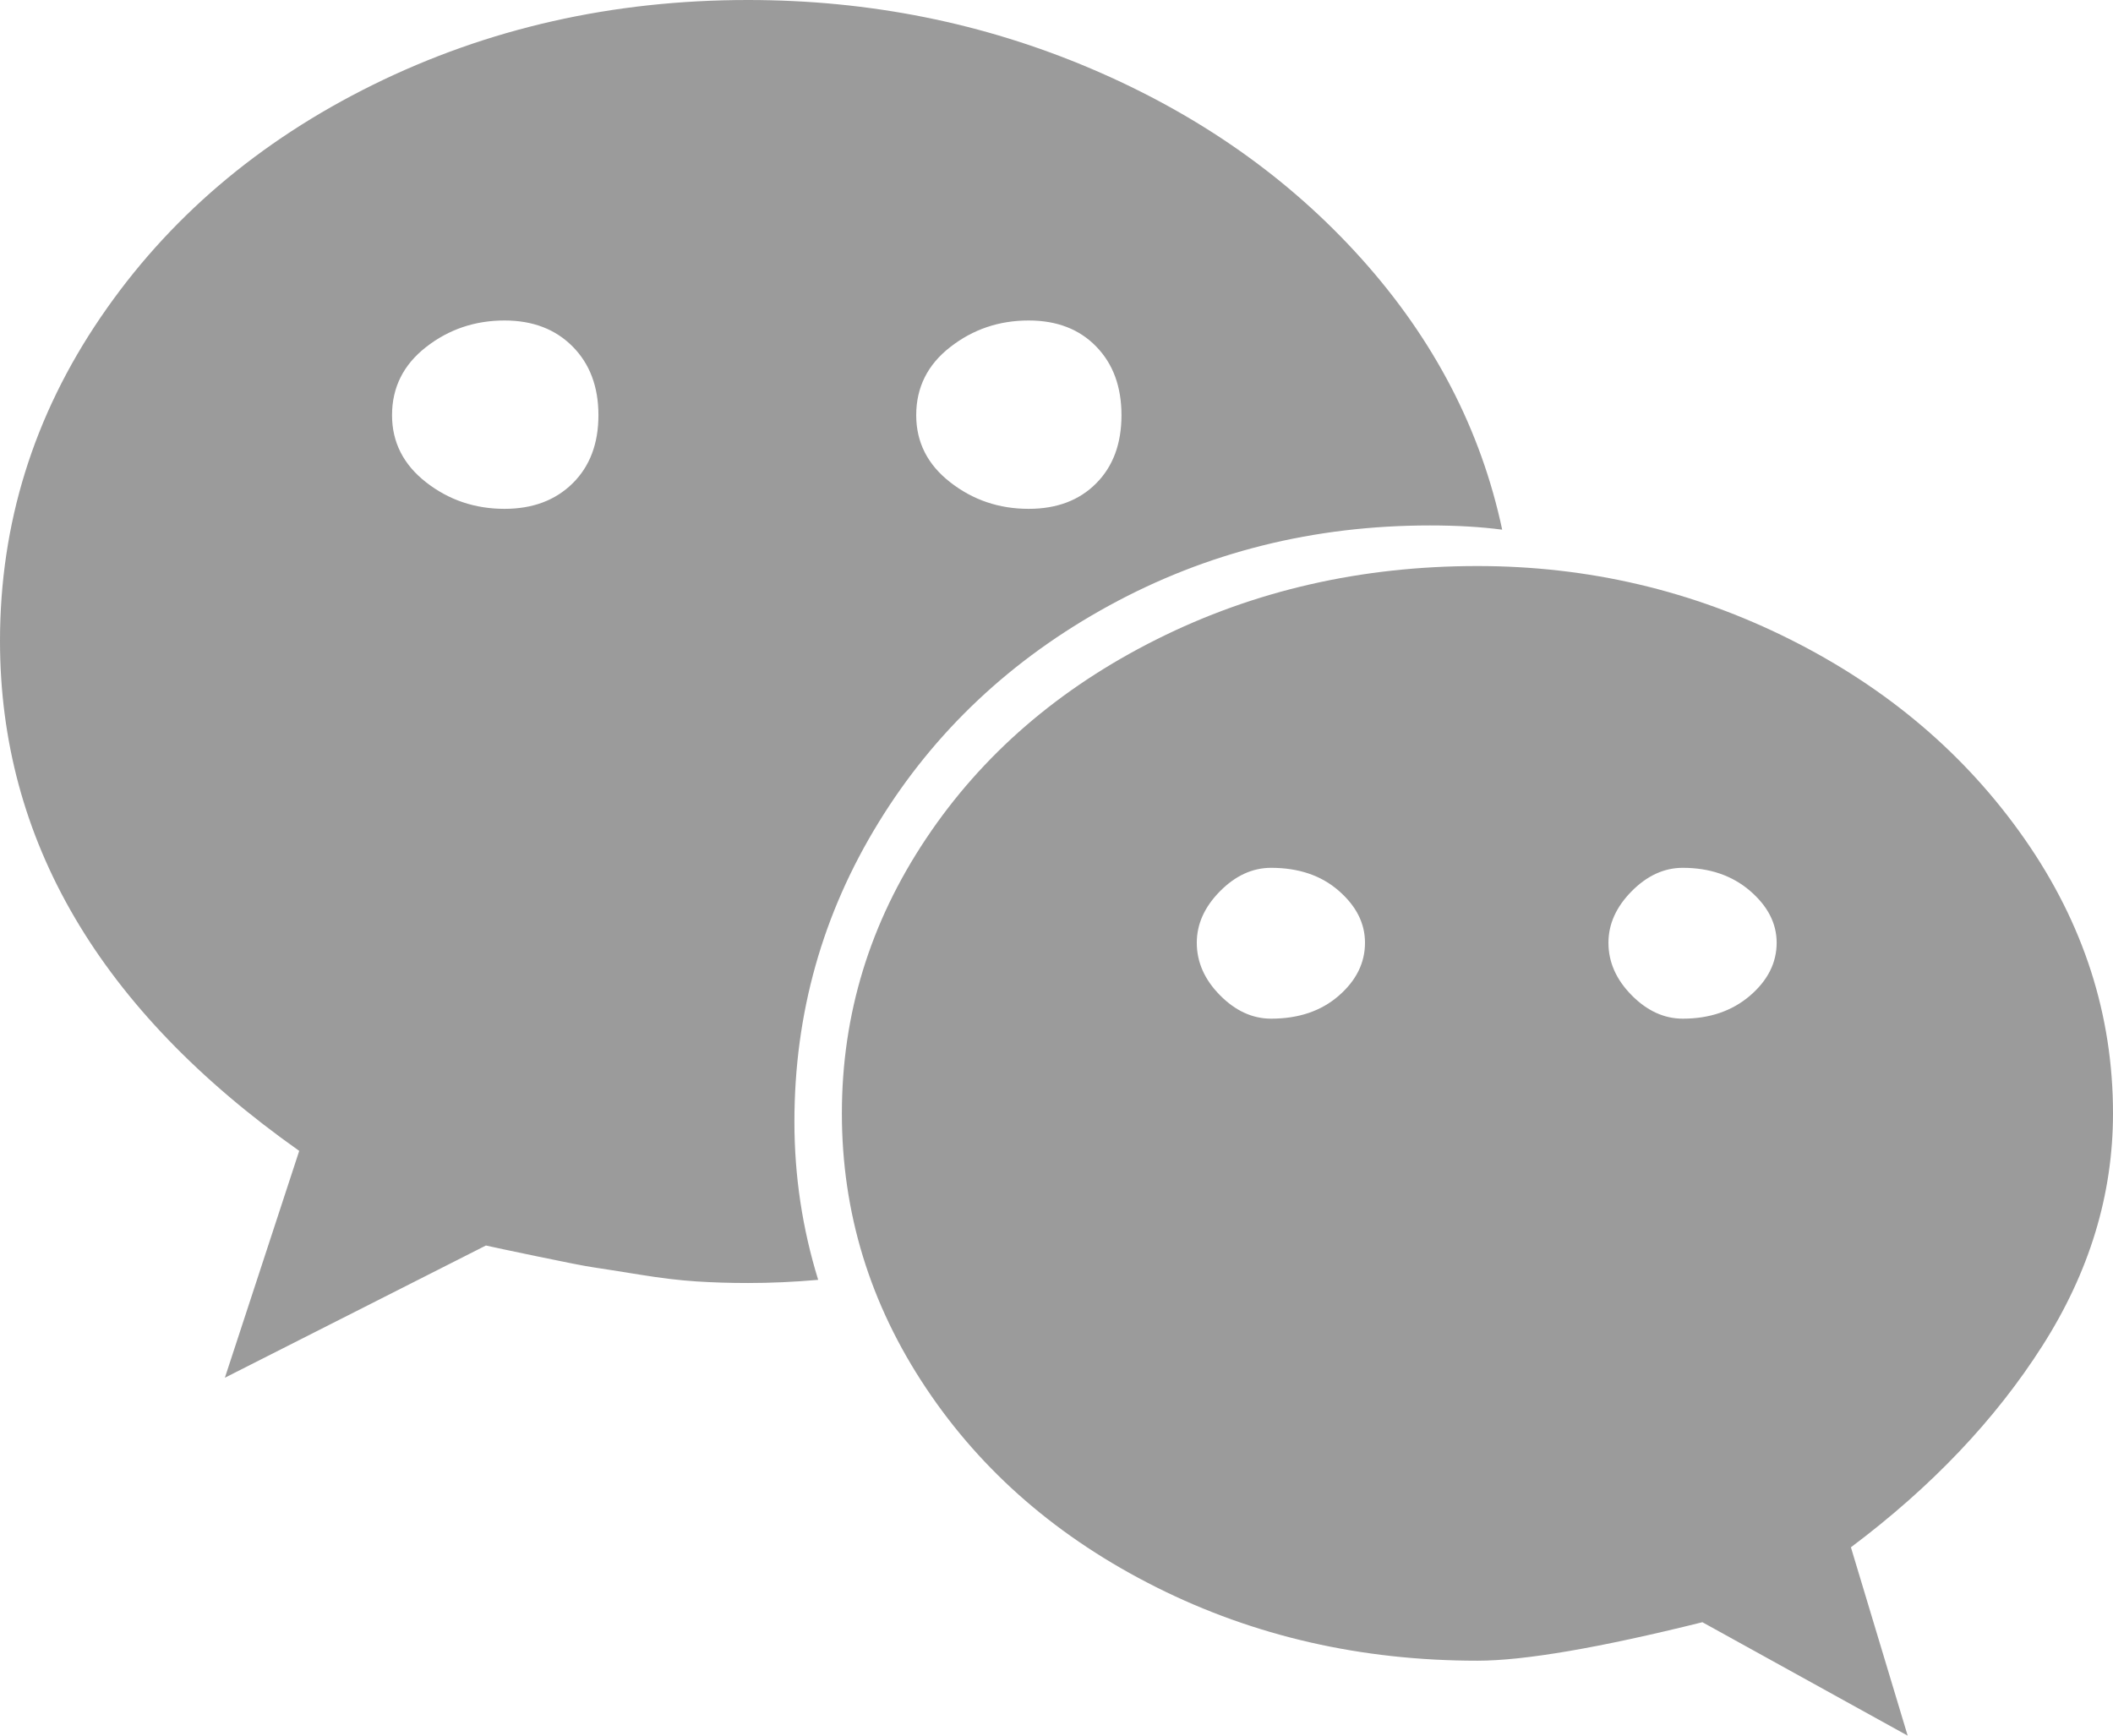 ﻿<?xml version="1.0" encoding="utf-8"?>
<svg version="1.1" xmlns:xlink="http://www.w3.org/1999/xlink" width="28px" height="23px" xmlns="http://www.w3.org/2000/svg">
  <g transform="matrix(1 0 0 1 -21 -426 )">
    <path d="M 7.588 6.405  C 7.816 6.18  7.93 5.879  7.93 5.502  C 7.93 5.125  7.816 4.822  7.588 4.592  C 7.36 4.362  7.059 4.247  6.686 4.247  C 6.294 4.247  5.947 4.364  5.646 4.599  C 5.346 4.833  5.195 5.134  5.195 5.502  C 5.195 5.86  5.346 6.157  5.646 6.391  C 5.947 6.626  6.294 6.743  6.686 6.743  C 7.059 6.743  7.36 6.63  7.588 6.405  Z M 17.739 13.196  C 17.972 12.994  18.088 12.759  18.088 12.493  C 18.088 12.235  17.972 12.006  17.739 11.803  C 17.507 11.601  17.208 11.5  16.844 11.5  C 16.598 11.5  16.372 11.603  16.167 11.81  C 15.962 12.017  15.859 12.245  15.859 12.493  C 15.859 12.75  15.962 12.982  16.167 13.189  C 16.372 13.396  16.598 13.499  16.844 13.499  C 17.208 13.499  17.507 13.398  17.739 13.196  Z M 14.526 6.405  C 14.75 6.18  14.861 5.879  14.861 5.502  C 14.861 5.125  14.75 4.822  14.526 4.592  C 14.303 4.362  14.005 4.247  13.631 4.247  C 13.239 4.247  12.893 4.364  12.592 4.599  C 12.291 4.833  12.141 5.134  12.141 5.502  C 12.141 5.86  12.291 6.157  12.592 6.391  C 12.893 6.626  13.239 6.743  13.631 6.743  C 14.005 6.743  14.303 6.63  14.526 6.405  Z M 23.188 13.196  C 23.424 12.994  23.543 12.759  23.543 12.493  C 23.543 12.235  23.424 12.006  23.188 11.803  C 22.951 11.601  22.654 11.5  22.299 11.5  C 22.053 11.5  21.827 11.603  21.622 11.81  C 21.417 12.017  21.314 12.245  21.314 12.493  C 21.314 12.75  21.417 12.982  21.622 13.189  C 21.827 13.396  22.053 13.499  22.299 13.499  C 22.654 13.499  22.951 13.398  23.188 13.196  Z M 18.04 3.427  C 19.002 4.498  19.624 5.695  19.906 7.019  C 19.624 6.982  19.305 6.963  18.949 6.963  C 17.409 6.963  15.992 7.317  14.697 8.025  C 13.403 8.733  12.384 9.691  11.642 10.9  C 10.899 12.109  10.527 13.43  10.527 14.865  C 10.527 15.582  10.632 16.28  10.842 16.96  C 10.523 16.988  10.213 17.002  9.912 17.002  C 9.675 17.002  9.447 16.995  9.229 16.981  C 9.01 16.967  8.759 16.937  8.477 16.891  C 8.194 16.846  7.991 16.813  7.868 16.795  C 7.745 16.777  7.497 16.728  7.123 16.65  C 6.749 16.572  6.521 16.524  6.439 16.505  L 2.98 18.257  L 3.965 15.251  C 1.322 13.384  0 11.132  0 8.494  C 0 6.94  0.444 5.511  1.333 4.206  C 2.222 2.9  3.425 1.873  4.942 1.124  C 6.46 0.375  8.117 0  9.912 0  C 11.516 0  13.032 0.303  14.458 0.91  C 15.884 1.517  17.078 2.356  18.04 3.427  Z M 26.831 11.121  C 27.61 12.238  28 13.449  28 14.754  C 28 15.83  27.688 16.857  27.063 17.836  C 26.439 18.815  25.594 19.704  24.527 20.504  L 25.279 23  L 22.559 21.497  C 21.191 21.837  20.198 22.007  19.578 22.007  C 18.038 22.007  16.62 21.683  15.326 21.035  C 14.032 20.387  13.013 19.507  12.271 18.394  C 11.528 17.282  11.156 16.069  11.156 14.754  C 11.156 13.44  11.528 12.226  12.271 11.114  C 13.013 10.002  14.032 9.121  15.326 8.473  C 16.62 7.825  18.038 7.501  19.578 7.501  C 21.046 7.501  22.426 7.825  23.721 8.473  C 25.015 9.121  26.052 10.004  26.831 11.121  Z " fill-rule="nonzero" fill="#9b9b9b" stroke="none" transform="matrix(1 0 0 1 21 426 )" />
  </g>
</svg>